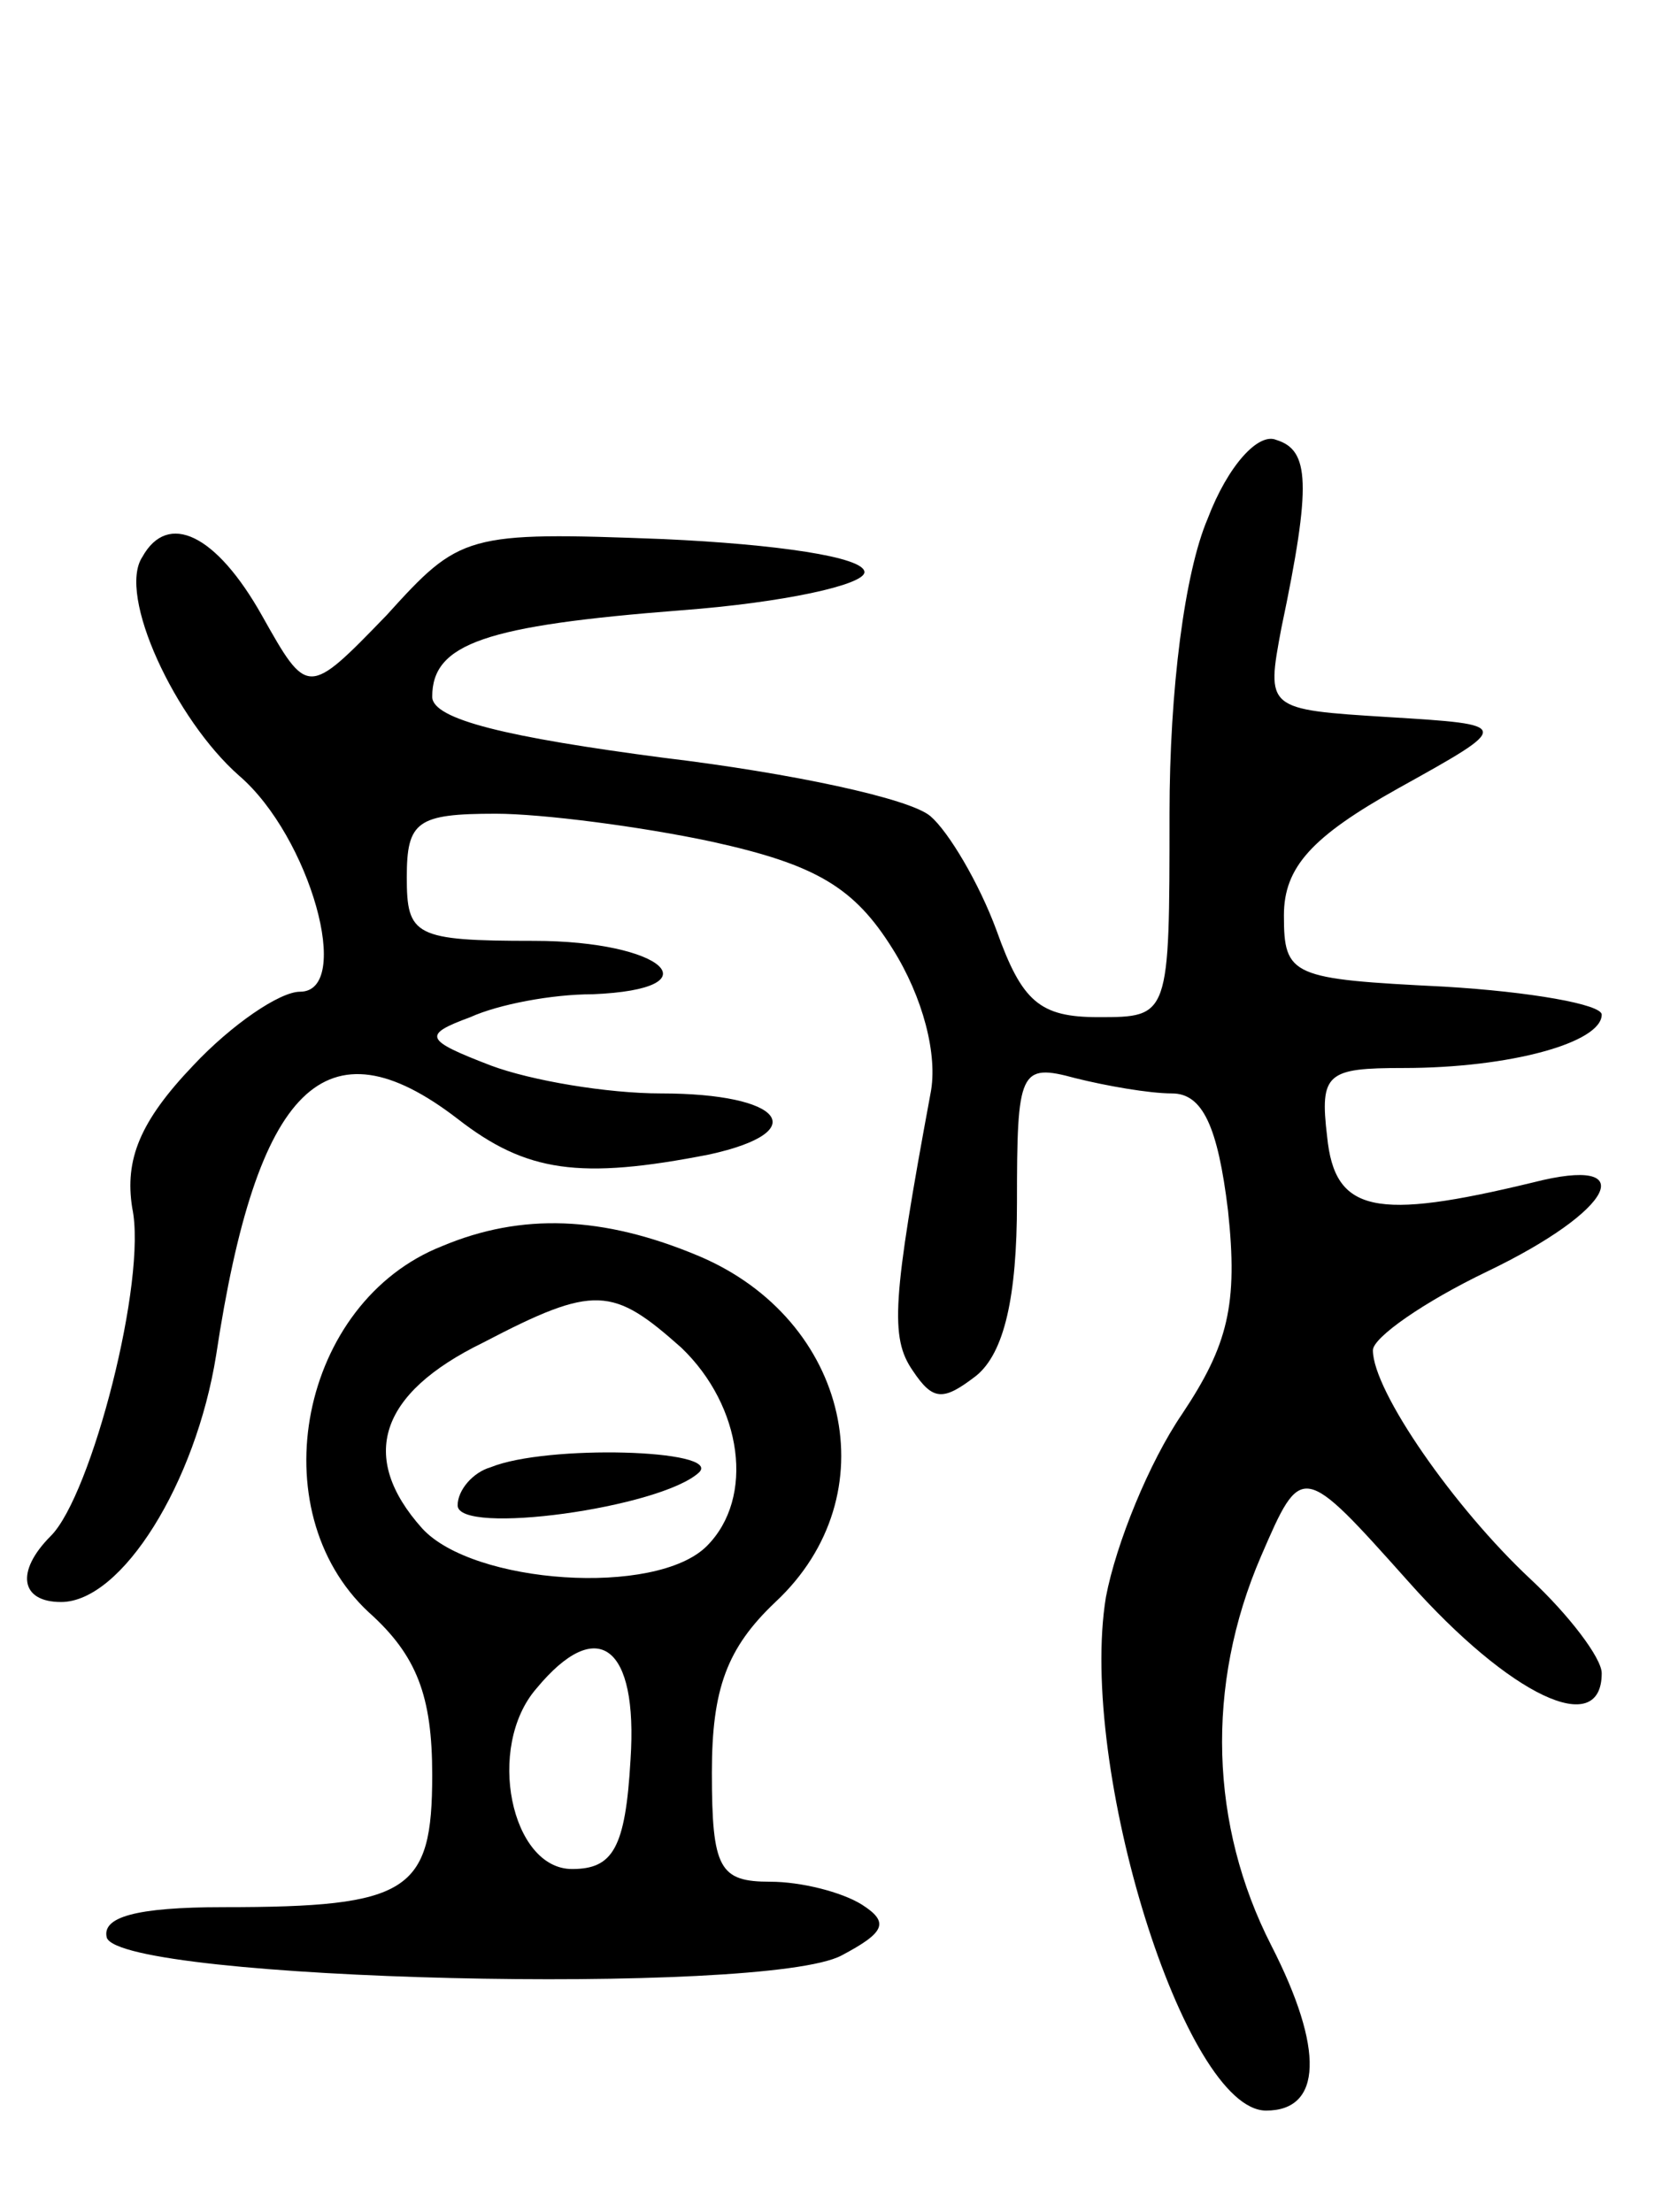 <svg version="1.0" xmlns="http://www.w3.org/2000/svg"
 width="66pt" height="87pt" viewBox="0 0 66 87"
 preserveAspectRatio="xMidYMid meet">
<g transform="translate(0,87) scale(0.1,-0.1)"
fill="#000000" stroke="none">
<path d="M475 666 c-9 -21 -15 -67 -15 -116 0 -80 0 -80 -28 -80 -23 0 -30 6
-40 34 -7 19 -19 39 -26 45 -8 7 -55 17 -105 23 -61 8 -91 15 -91 24 0 21 21
28 98 34 40 3 72 10 72 15 0 6 -35 11 -79 13 -78 3 -80 2 -109 -30 -31 -32
-31 -32 -49 0 -18 32 -37 41 -47 23 -10 -15 13 -64 38 -86 28 -24 45 -85 24
-85 -8 0 -27 -13 -42 -29 -21 -22 -27 -37 -24 -56 6 -28 -16 -113 -32 -129
-14 -14 -12 -26 4 -26 24 0 53 47 61 97 16 106 43 133 95 93 27 -21 48 -24 99
-14 41 9 29 24 -19 24 -21 0 -51 5 -67 11 -26 10 -27 12 -8 19 11 5 32 9 48 9
49 2 28 21 -23 21 -47 0 -50 2 -50 25 0 22 4 25 35 25 18 0 57 -5 85 -11 41
-9 56 -18 71 -42 12 -19 18 -42 15 -57 -15 -81 -16 -96 -7 -109 8 -12 12 -12
25 -2 11 9 16 31 16 68 0 52 1 55 23 49 12 -3 29 -6 38 -6 12 0 18 -13 22 -46
4 -37 0 -53 -18 -80 -13 -19 -26 -51 -30 -72 -11 -67 31 -202 63 -202 22 0 23
24 2 65 -24 47 -26 102 -4 153 16 37 16 37 58 -10 40 -45 76 -62 76 -36 0 6
-13 23 -28 37 -30 28 -62 74 -62 90 0 5 20 19 45 31 50 24 61 46 18 35 -62
-15 -78 -12 -81 18 -3 25 0 27 30 27 42 0 78 10 78 21 0 4 -28 9 -62 11 -60 3
-63 4 -63 28 0 19 11 31 45 50 45 25 45 25 -4 28 -48 3 -48 3 -42 35 12 57 11
70 -2 74 -7 3 -19 -10 -27 -31z"/>
<path d="M174 380 c-56 -22 -72 -104 -29 -144 19 -17 25 -33 25 -64 0 -46 -9
-52 -82 -52 -35 0 -48 -4 -46 -12 6 -17 259 -23 289 -7 17 9 19 13 8 20 -8 5
-24 9 -36 9 -20 0 -23 5 -23 43 0 33 6 49 25 67 45 42 29 111 -30 136 -38 16
-70 17 -101 4z m94 -40 c24 -23 29 -59 10 -78 -20 -20 -92 -15 -112 7 -25 28
-17 53 24 73 44 23 51 22 78 -2z m-20 -162 c-2 -35 -7 -43 -23 -43 -24 0 -34
48 -14 71 24 29 40 17 37 -28z"/>
<path d="M193 293 c-7 -2 -13 -9 -13 -15 0 -12 80 -1 95 13 9 9 -60 11 -82 2z"/>
</g>
</svg>
